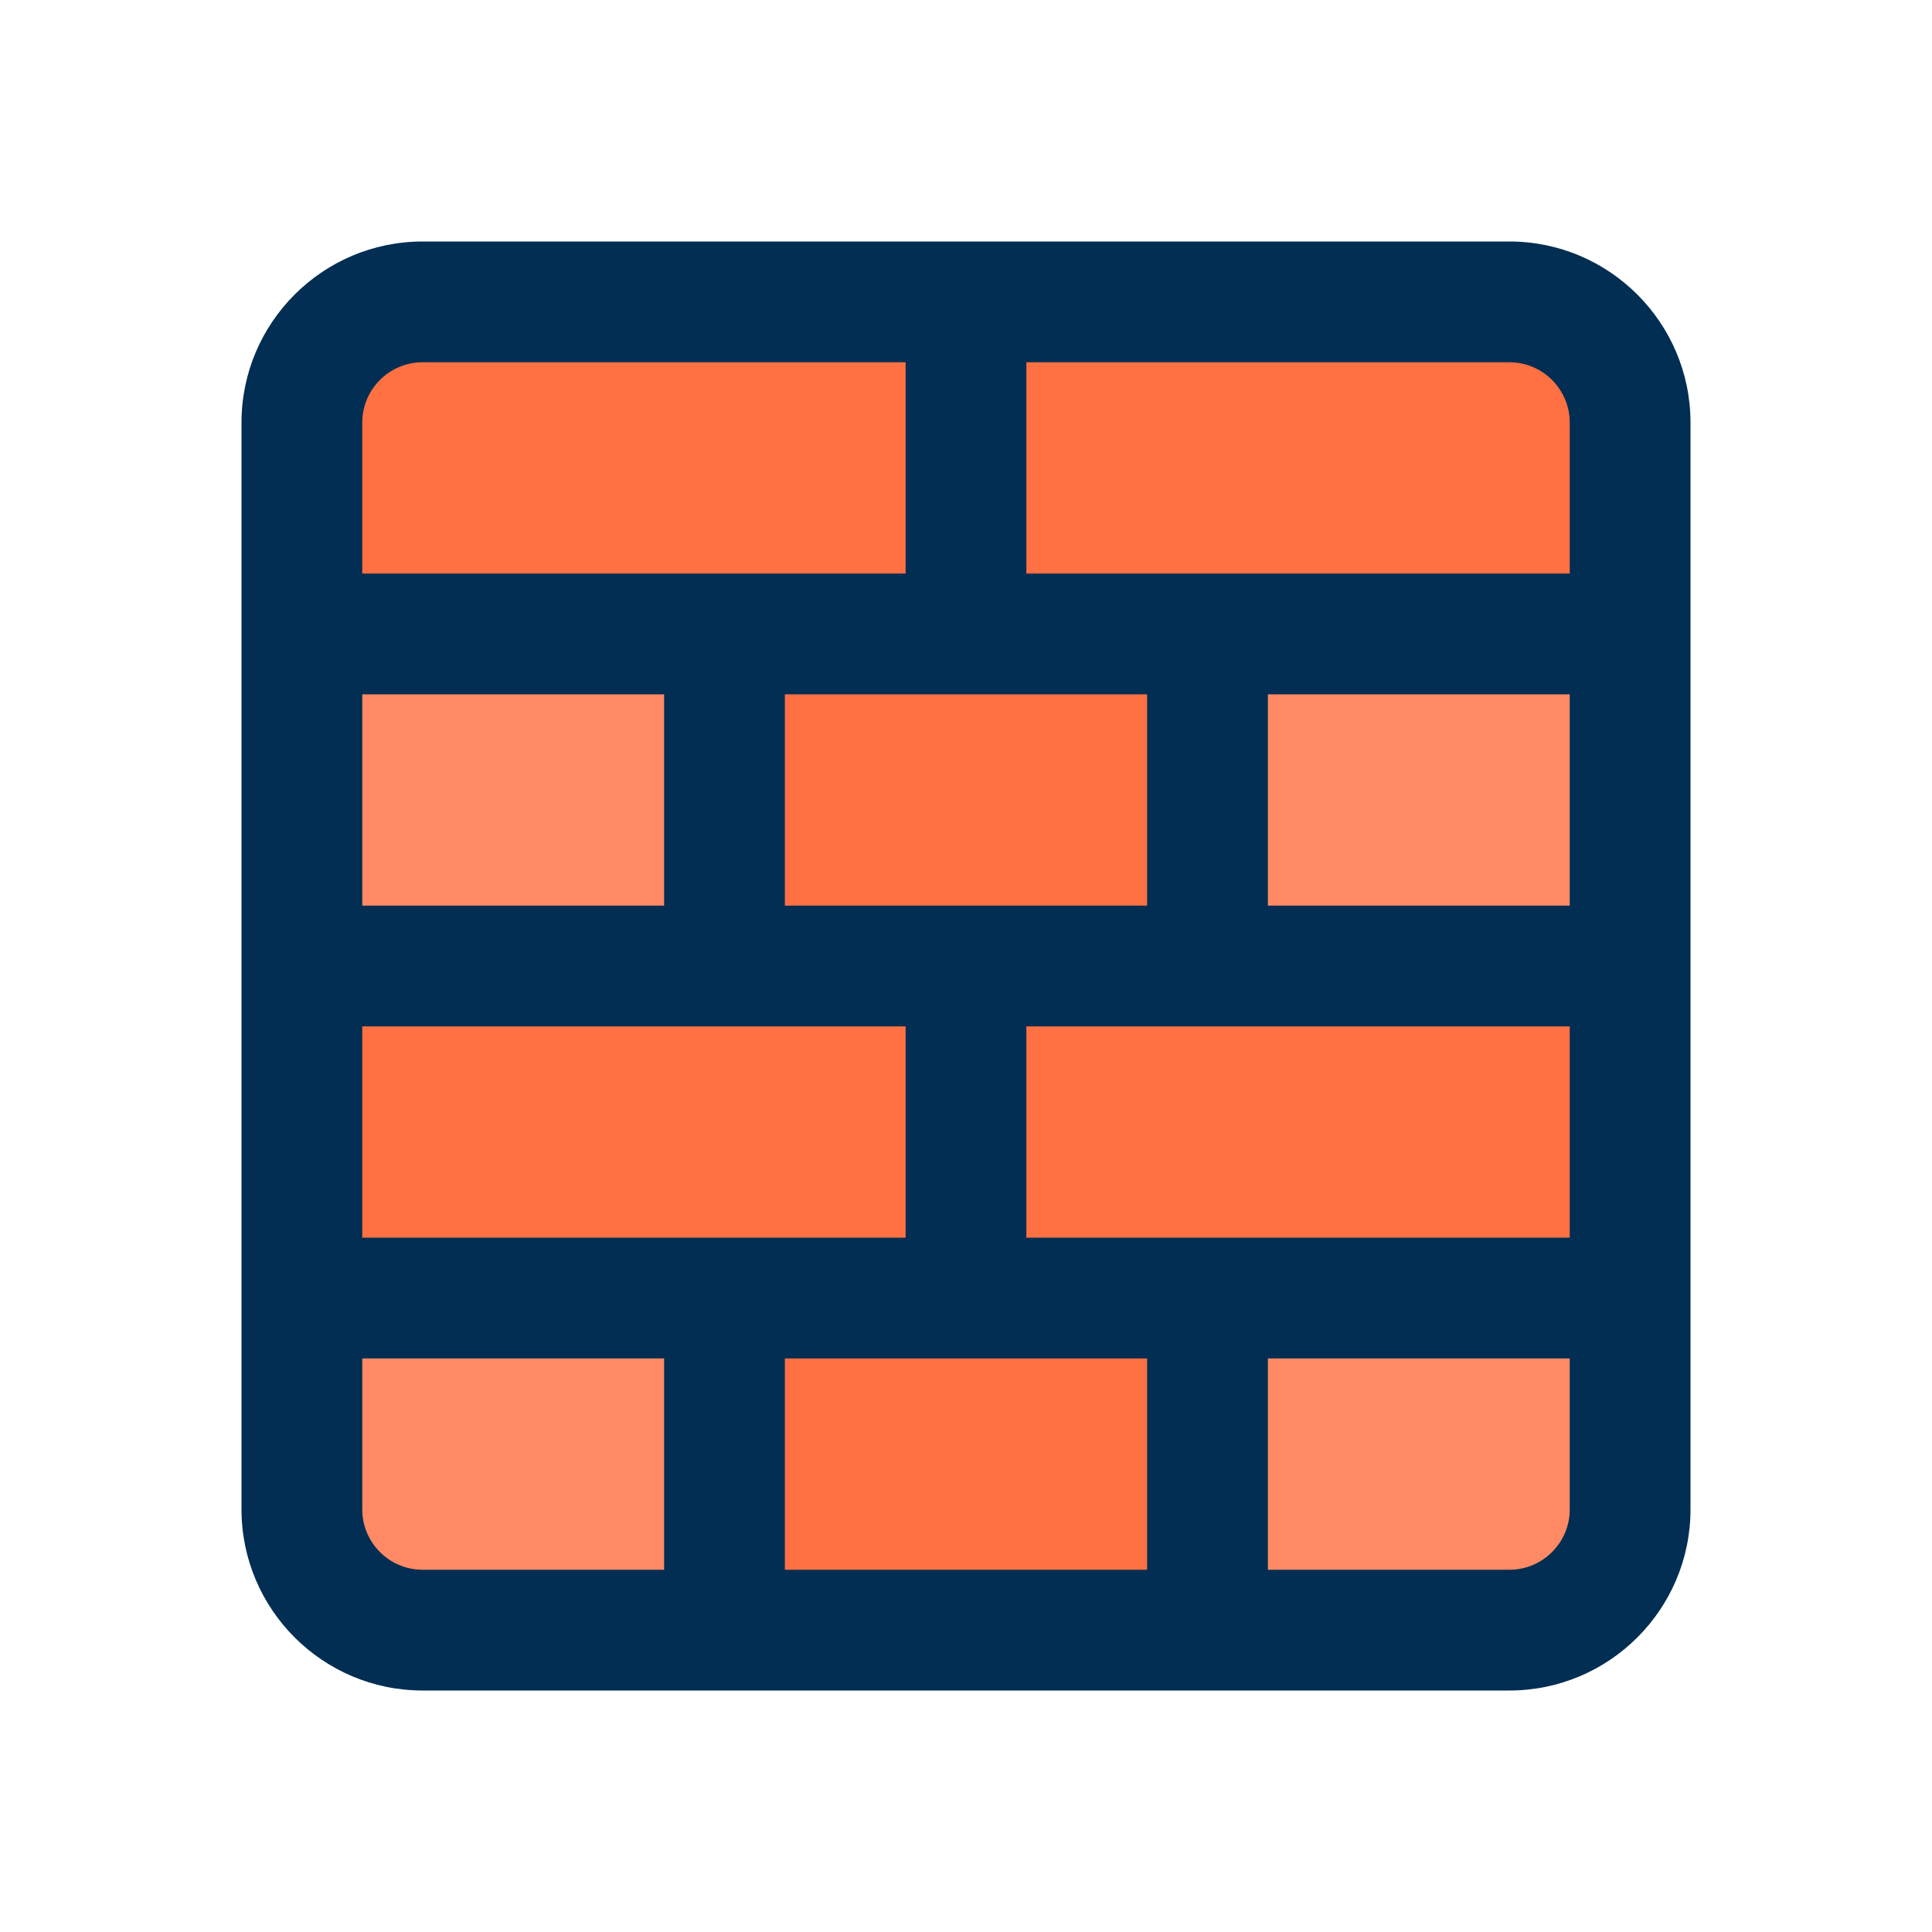<svg id="Layer" enable-background="new 0 0 64 64" height="512" viewBox="0 0 64 64" width="512" xmlns="http://www.w3.org/2000/svg"><path d="m24 43v11h-10c-2.21 0-4-1.79-4-4v-7z" fill="#ff8a65"/><path d="m54 43v7c0 2.21-1.79 4-4 4h-10v-11z" fill="#ff8a65"/><path d="m40 21h14v11h-14z" fill="#ff8a65"/><path d="m10 21h14v11h-14z" fill="#ff8a65"/><g fill="#ff7043"><path d="m54 32v11h-14-8v-11h8z"/><path d="m54 14v7h-14-8v-11h18c2.21 0 4 1.79 4 4z"/><path d="m40 43v11h-16v-11h8z"/><path d="m40 21v11h-8-8v-11h8z"/><path d="m32 32v11h-8-14v-11h14z"/><path d="m32 10v11h-8-14v-7c0-2.21 1.79-4 4-4z"/></g><path d="m50 8h-36c-3.309 0-6 2.691-6 6v36c0 3.309 2.691 6 6 6h36c3.309 0 6-2.691 6-6v-36c0-3.309-2.691-6-6-6zm-12 15v7h-12v-7zm14 0v7h-10v-7zm-30 7h-10v-7h10zm-10 4h18v7h-18zm26 11v7h-12v-7zm-4-4v-7h18v7zm18-27v5h-18v-7h16c1.103 0 2 .897 2 2zm-38-2h16v7h-18v-5c0-1.103.897-2 2-2zm-2 38v-5h10v7h-8c-1.103 0-2-.897-2-2zm38 2h-8v-7h10v5c0 1.103-.897 2-2 2z" fill="#012e52"/></svg>